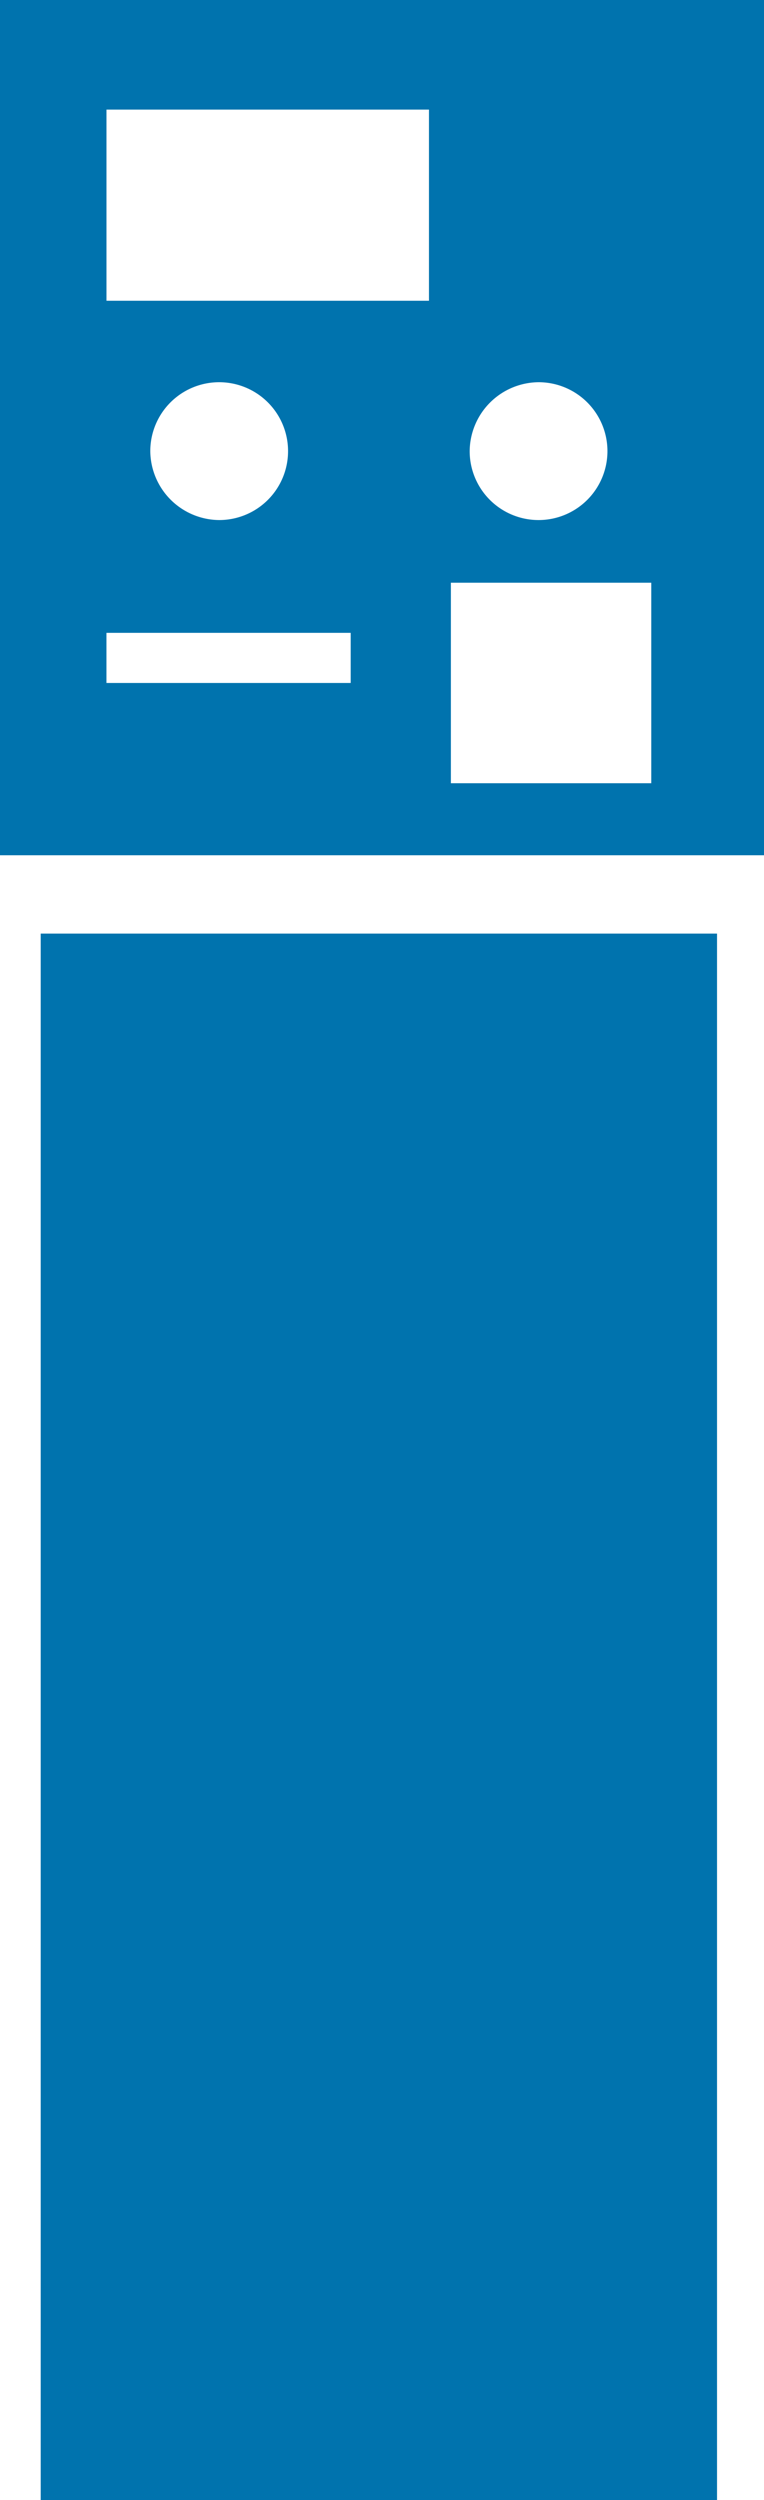 <svg xmlns="http://www.w3.org/2000/svg" viewBox="0 0 34.872 114.048">
  <defs>
    <style>
      .cls-1, .cls-2 {
        fill: #0073AE;
      }

      .cls-2 {
        fill-rule: evenodd;
      }
    </style>
  </defs>
  <g id="Group_14226" data-name="Group 14226" transform="translate(-265 -32.7)">
    <rect id="Rectangle_3002" data-name="Rectangle 3002" class="cls-1" width="30.87" height="71.459" transform="translate(266.858 75.289)"/>
    <path id="Path_16319" data-name="Path 16319" class="cls-2" d="M265,32.7V71.716h34.872V32.7Zm24.582,17.436a3.144,3.144,0,1,1-3.144,3.144A3.172,3.172,0,0,1,289.582,50.136Zm-8.575,13.72H269.859V61.569h11.148ZM271.86,53.28A3.144,3.144,0,1,1,275,56.424,3.172,3.172,0,0,1,271.86,53.28Zm12.72-6.86h-14.72V37.7h14.72Zm10.147,22.009H285.58V59.283h9.147Z" transform="translate(0 0)"/>
  </g>
</svg>
